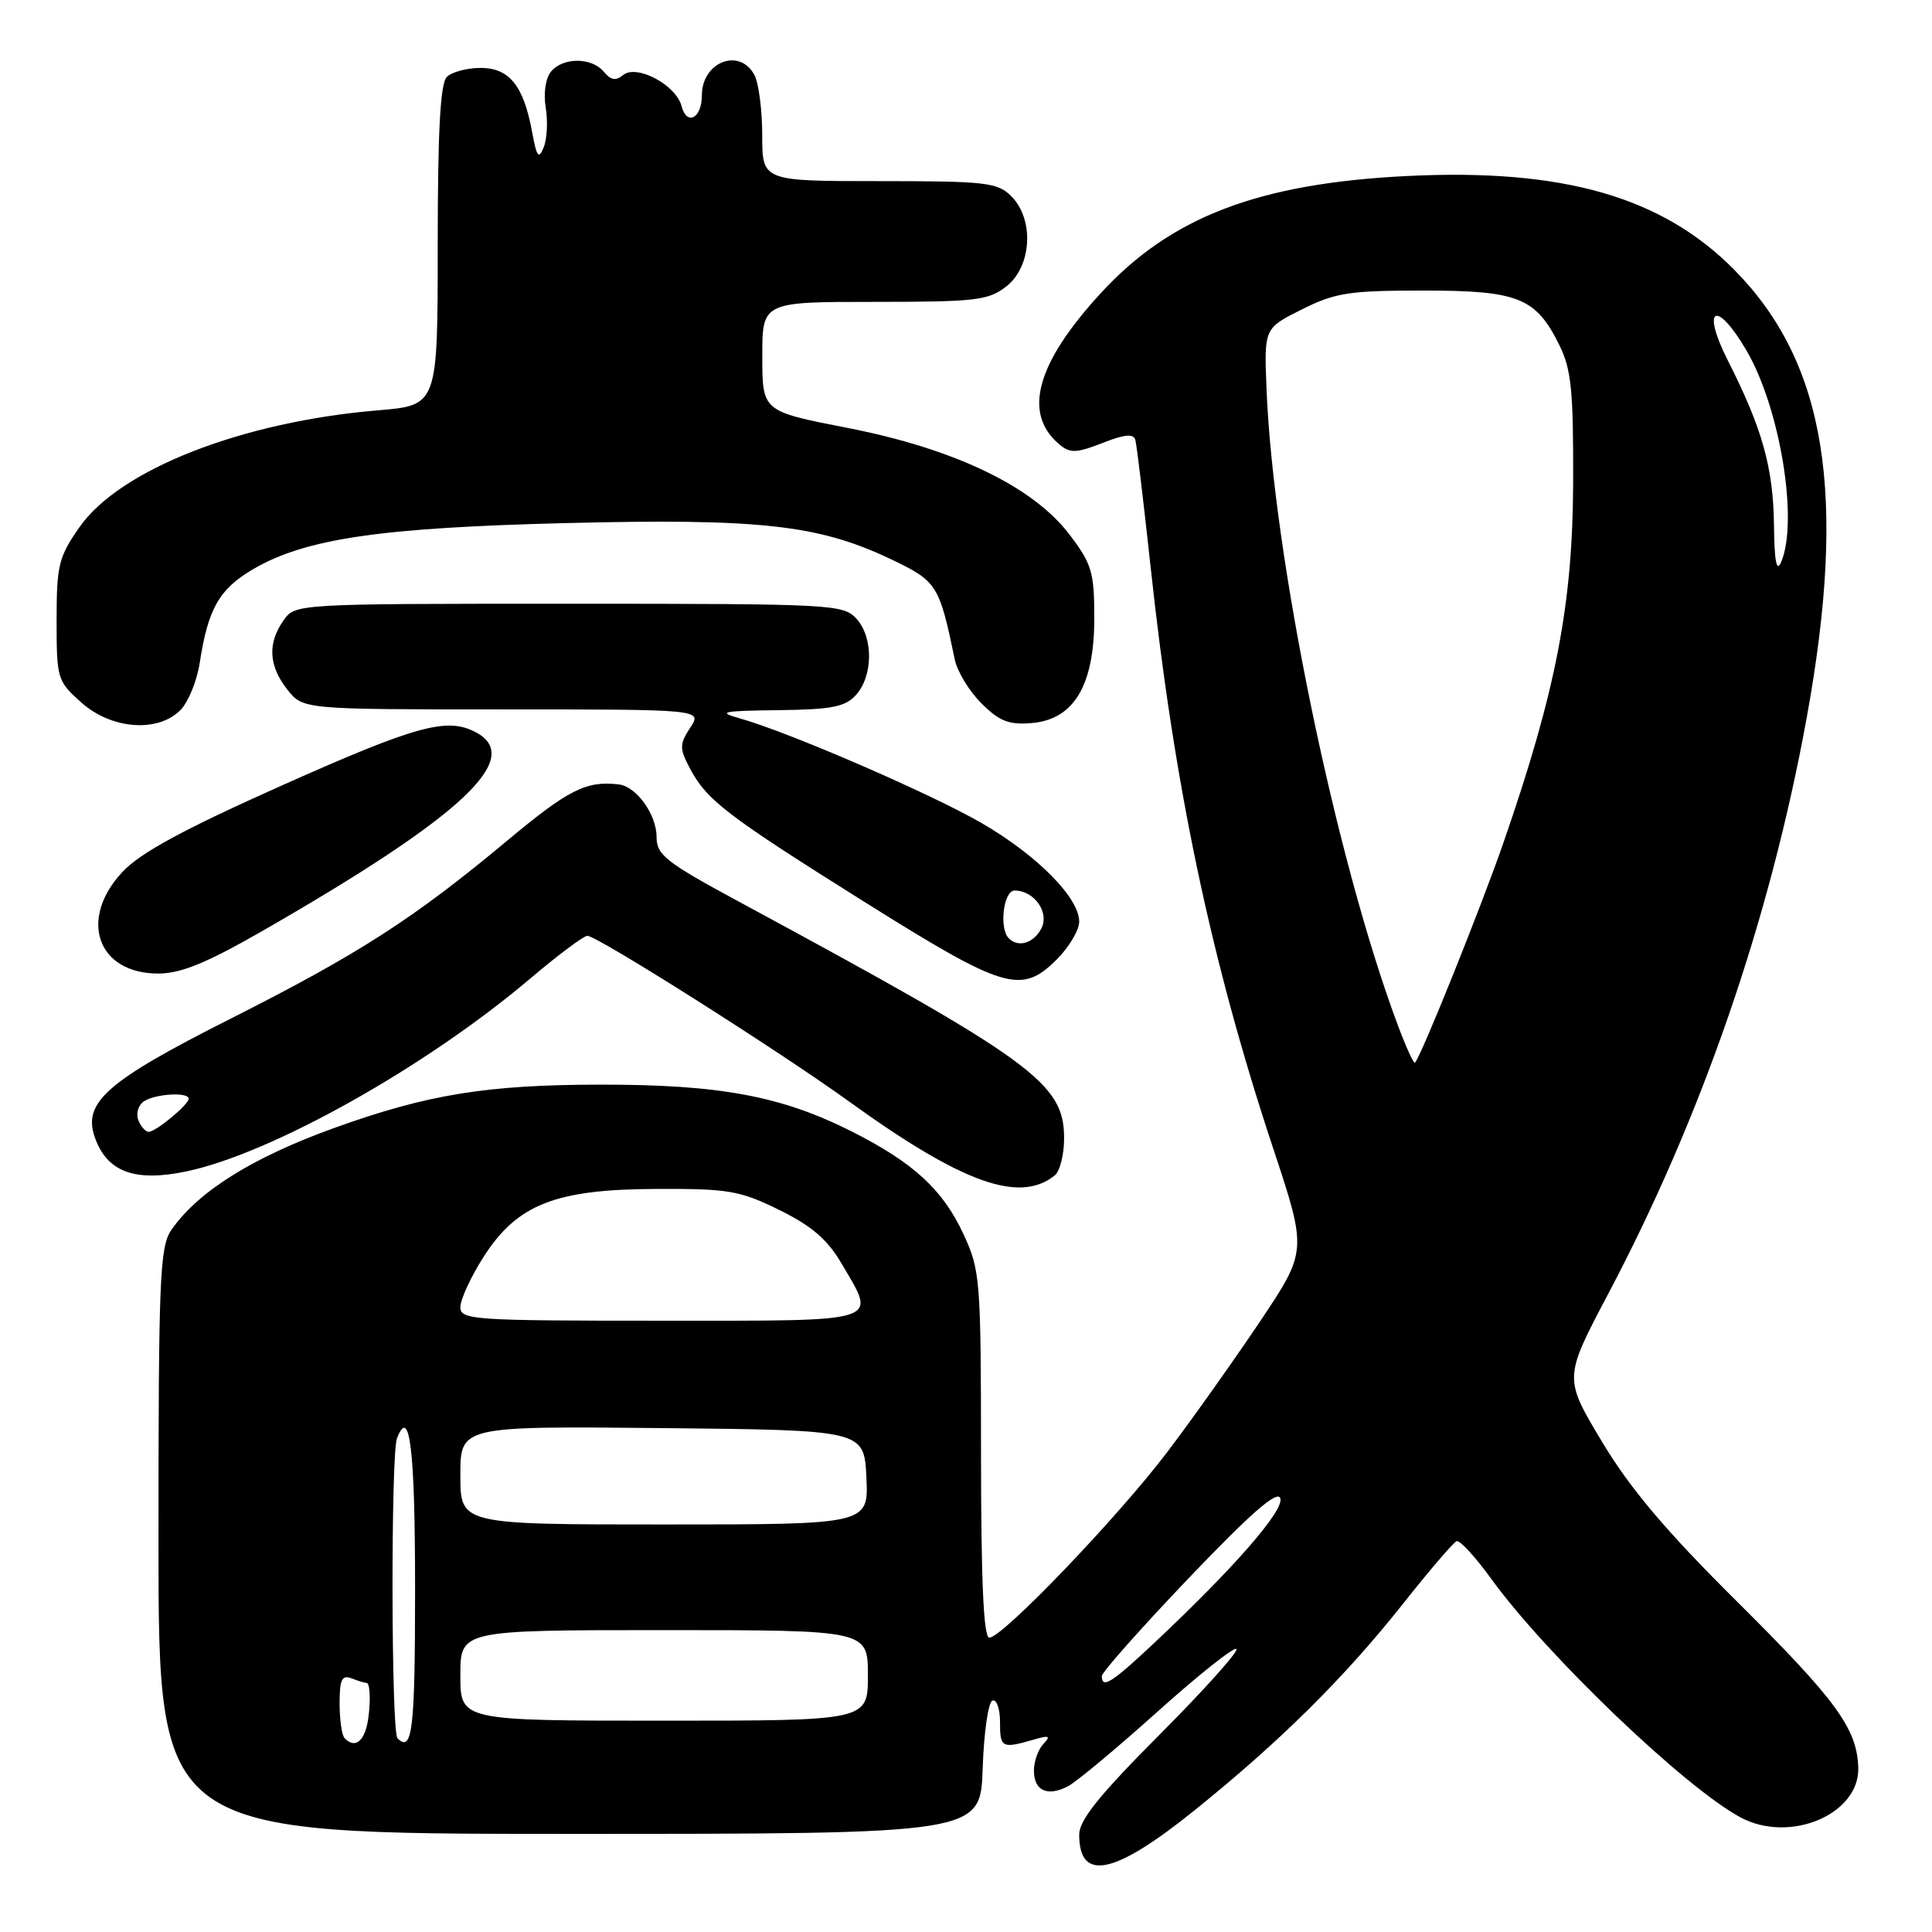 <?xml version="1.0" encoding="UTF-8" standalone="no"?>
<!DOCTYPE svg PUBLIC "-//W3C//DTD SVG 1.1//EN" "http://www.w3.org/Graphics/SVG/1.1/DTD/svg11.dtd" >
<svg xmlns="http://www.w3.org/2000/svg" xmlns:xlink="http://www.w3.org/1999/xlink" version="1.1" viewBox="0 0 256 256">
 <g >
 <path fill="currentColor"
d=" M 158.29 239.87 C 169.70 230.68 178.16 222.29 185.96 212.44 C 189.42 208.07 192.59 204.37 193.01 204.21 C 193.42 204.04 195.49 206.29 197.60 209.21 C 204.94 219.34 223.37 236.97 230.68 240.84 C 237.20 244.30 246.40 240.39 246.23 234.25 C 246.08 229.05 243.35 225.31 230.11 212.16 C 220.73 202.85 216.02 197.27 212.28 191.05 C 207.21 182.60 207.21 182.60 213.04 171.55 C 225.51 147.97 234.53 121.80 239.39 95.15 C 244.79 65.48 241.97 48.04 229.76 35.71 C 220.21 26.07 207.10 22.31 186.50 23.32 C 166.74 24.29 155.09 28.75 145.79 38.92 C 137.26 48.23 135.49 54.84 140.42 58.93 C 141.79 60.07 142.68 60.04 146.08 58.70 C 149.05 57.53 150.20 57.43 150.44 58.31 C 150.63 58.96 151.52 66.45 152.44 74.93 C 155.58 104.14 160.44 127.24 168.69 152.13 C 173.21 165.76 173.21 165.76 166.94 175.13 C 163.48 180.28 157.96 188.07 154.65 192.43 C 148.08 201.09 132.83 217.00 131.09 217.00 C 130.33 217.00 130.00 209.58 129.99 192.75 C 129.98 169.41 129.89 168.31 127.63 163.46 C 124.91 157.61 121.02 154.05 112.85 149.92 C 103.52 145.22 95.35 143.70 79.50 143.72 C 64.45 143.74 56.61 145.02 44.29 149.46 C 33.43 153.38 26.24 157.88 22.71 162.97 C 21.17 165.20 21.00 169.23 21.00 204.22 C 21.00 243.00 21.00 243.00 75.46 243.00 C 129.92 243.00 129.92 243.00 130.21 234.33 C 130.37 229.56 130.95 225.51 131.51 225.33 C 132.07 225.14 132.52 226.46 132.51 228.25 C 132.50 231.60 132.77 231.73 137.00 230.50 C 139.04 229.91 139.27 230.01 138.25 231.09 C 137.56 231.81 137.00 233.40 137.00 234.62 C 137.00 237.28 138.78 238.10 141.50 236.70 C 142.60 236.13 147.95 231.68 153.38 226.80 C 158.82 221.92 163.52 218.19 163.83 218.50 C 164.14 218.81 159.58 223.90 153.70 229.80 C 145.67 237.86 143.00 241.17 143.00 243.10 C 143.00 249.42 147.66 248.44 158.29 239.87 Z  M 139.75 155.76 C 140.44 155.21 141.00 152.99 141.00 150.84 C 141.00 143.51 136.99 140.59 98.03 119.54 C 88.21 114.24 87.00 113.29 87.00 110.90 C 87.00 107.93 84.33 104.21 82.00 103.94 C 77.68 103.43 75.33 104.62 67.28 111.33 C 54.84 121.71 47.59 126.38 30.58 134.97 C 14.14 143.26 10.93 146.07 12.57 150.72 C 14.18 155.29 17.85 156.65 24.69 155.22 C 35.99 152.85 56.46 141.37 70.30 129.63 C 73.95 126.54 77.34 124.00 77.83 124.00 C 79.14 124.00 103.19 139.23 112.50 145.95 C 127.49 156.77 135.07 159.50 139.75 155.76 Z  M 140.08 127.08 C 141.68 125.47 143.00 123.23 143.00 122.11 C 143.00 118.97 137.43 113.33 130.12 109.09 C 123.41 105.19 104.40 96.96 98.00 95.18 C 94.98 94.34 95.68 94.19 103.10 94.10 C 110.19 94.02 111.99 93.67 113.41 92.10 C 115.70 89.57 115.74 84.48 113.50 82.00 C 111.75 80.07 110.40 80.00 75.40 80.00 C 39.11 80.00 39.11 80.00 37.56 82.22 C 35.43 85.25 35.60 88.23 38.07 91.37 C 40.15 94.00 40.15 94.00 66.60 94.00 C 93.05 94.00 93.05 94.00 91.46 96.42 C 90.05 98.58 90.03 99.16 91.34 101.67 C 93.59 106.00 96.17 107.98 114.39 119.41 C 133.19 131.20 135.32 131.83 140.08 127.08 Z  M 34.71 123.39 C 61.15 108.22 69.49 100.47 63.07 97.04 C 59.26 95.00 55.21 96.11 37.48 104.02 C 24.34 109.88 18.63 112.98 16.25 115.51 C 10.36 121.78 12.88 129.00 20.96 129.00 C 23.95 129.00 27.34 127.62 34.71 123.39 Z  M 23.89 94.11 C 24.94 93.06 26.09 90.25 26.46 87.86 C 27.56 80.67 29.04 78.06 33.52 75.43 C 40.45 71.38 50.31 69.92 75.05 69.31 C 100.59 68.68 108.40 69.54 117.84 74.00 C 124.18 77.00 124.44 77.40 126.51 87.38 C 126.83 88.96 128.42 91.58 130.04 93.19 C 132.42 95.57 133.67 96.06 136.70 95.81 C 142.30 95.34 145.00 90.83 145.00 81.93 C 145.00 75.82 144.68 74.73 141.71 70.83 C 136.88 64.46 126.44 59.45 112.25 56.69 C 101.01 54.50 101.01 54.50 101.01 47.25 C 101.00 40.00 101.00 40.00 115.87 40.00 C 129.39 40.00 130.97 39.81 133.37 37.93 C 136.73 35.28 137.06 29.06 134.00 26.00 C 132.17 24.17 130.67 24.00 116.50 24.00 C 101.00 24.00 101.00 24.00 101.00 17.93 C 101.00 14.60 100.53 11.00 99.96 9.93 C 98.00 6.26 93.00 8.20 93.00 12.64 C 93.00 15.68 91.00 16.73 90.31 14.06 C 89.57 11.24 84.35 8.47 82.56 9.95 C 81.61 10.74 80.93 10.62 80.01 9.51 C 78.40 7.58 74.61 7.56 73.01 9.49 C 72.29 10.36 72.00 12.34 72.31 14.24 C 72.61 16.03 72.49 18.40 72.05 19.50 C 71.38 21.16 71.12 20.82 70.51 17.50 C 69.38 11.35 67.49 9.00 63.68 9.00 C 61.87 9.00 59.86 9.54 59.20 10.20 C 58.34 11.06 58.00 17.43 58.00 32.56 C 58.00 53.71 58.00 53.71 50.10 54.37 C 32.08 55.87 15.89 62.20 10.54 69.84 C 7.77 73.80 7.50 74.89 7.50 82.17 C 7.50 89.94 7.59 90.25 10.77 93.08 C 14.74 96.64 20.89 97.11 23.89 94.11 Z  M 45.67 230.33 C 45.30 229.97 45.00 227.89 45.00 225.73 C 45.00 222.54 45.30 221.90 46.58 222.39 C 47.45 222.73 48.35 223.00 48.58 223.00 C 49.22 223.00 49.08 227.62 48.39 229.42 C 47.75 231.10 46.76 231.43 45.67 230.33 Z  M 52.67 230.33 C 51.83 229.50 51.78 192.74 52.60 190.59 C 54.30 186.18 55.00 192.05 55.00 210.56 C 55.00 229.22 54.64 232.30 52.67 230.33 Z  M 61.00 222.00 C 61.00 216.00 61.00 216.00 88.00 216.00 C 115.00 216.00 115.00 216.00 115.00 222.00 C 115.00 228.00 115.00 228.00 88.00 228.00 C 61.00 228.00 61.00 228.00 61.00 222.00 Z  M 146.00 222.09 C 146.00 221.58 151.19 215.74 157.53 209.09 C 165.72 200.52 169.23 197.45 169.64 198.51 C 170.24 200.06 163.59 207.69 152.89 217.75 C 147.32 222.98 146.00 223.82 146.00 222.09 Z  M 61.00 195.48 C 61.00 188.97 61.00 188.97 87.75 189.23 C 114.50 189.50 114.50 189.50 114.80 195.75 C 115.10 202.00 115.10 202.00 88.05 202.00 C 61.00 202.00 61.00 202.00 61.00 195.48 Z  M 61.00 173.20 C 61.00 172.20 62.36 169.25 64.02 166.63 C 68.49 159.59 73.55 157.58 87.00 157.54 C 96.54 157.50 98.03 157.76 103.25 160.32 C 107.55 162.44 109.63 164.22 111.50 167.41 C 116.17 175.38 117.38 175.00 87.50 175.00 C 62.63 175.00 61.00 174.89 61.00 173.20 Z  M 185.21 135.82 C 176.97 113.80 168.70 73.70 167.82 51.50 C 167.50 43.50 167.50 43.50 172.50 41.00 C 176.93 38.79 178.76 38.50 188.54 38.50 C 201.18 38.50 203.49 39.42 206.60 45.68 C 208.21 48.92 208.49 51.70 208.45 64.00 C 208.39 80.08 206.18 91.53 199.27 111.50 C 196.29 120.12 188.35 139.87 187.49 140.82 C 187.33 140.99 186.30 138.74 185.21 135.82 Z  M 235.06 69.50 C 234.96 61.95 233.51 56.76 228.94 47.75 C 225.37 40.70 227.40 39.60 231.40 46.41 C 235.88 54.06 238.34 69.06 236.00 74.50 C 235.40 75.89 235.11 74.35 235.06 69.50 Z  M 18.32 148.40 C 17.99 147.52 18.34 146.40 19.10 145.91 C 20.67 144.92 25.00 144.68 25.00 145.59 C 25.00 146.37 20.71 149.92 19.72 149.97 C 19.29 149.99 18.66 149.28 18.32 148.40 Z  M 133.67 124.33 C 132.36 123.03 132.97 118.00 134.43 118.00 C 137.06 118.00 139.11 120.93 137.96 123.07 C 136.93 125.00 134.92 125.59 133.67 124.33 Z "/>
</g>
</svg>